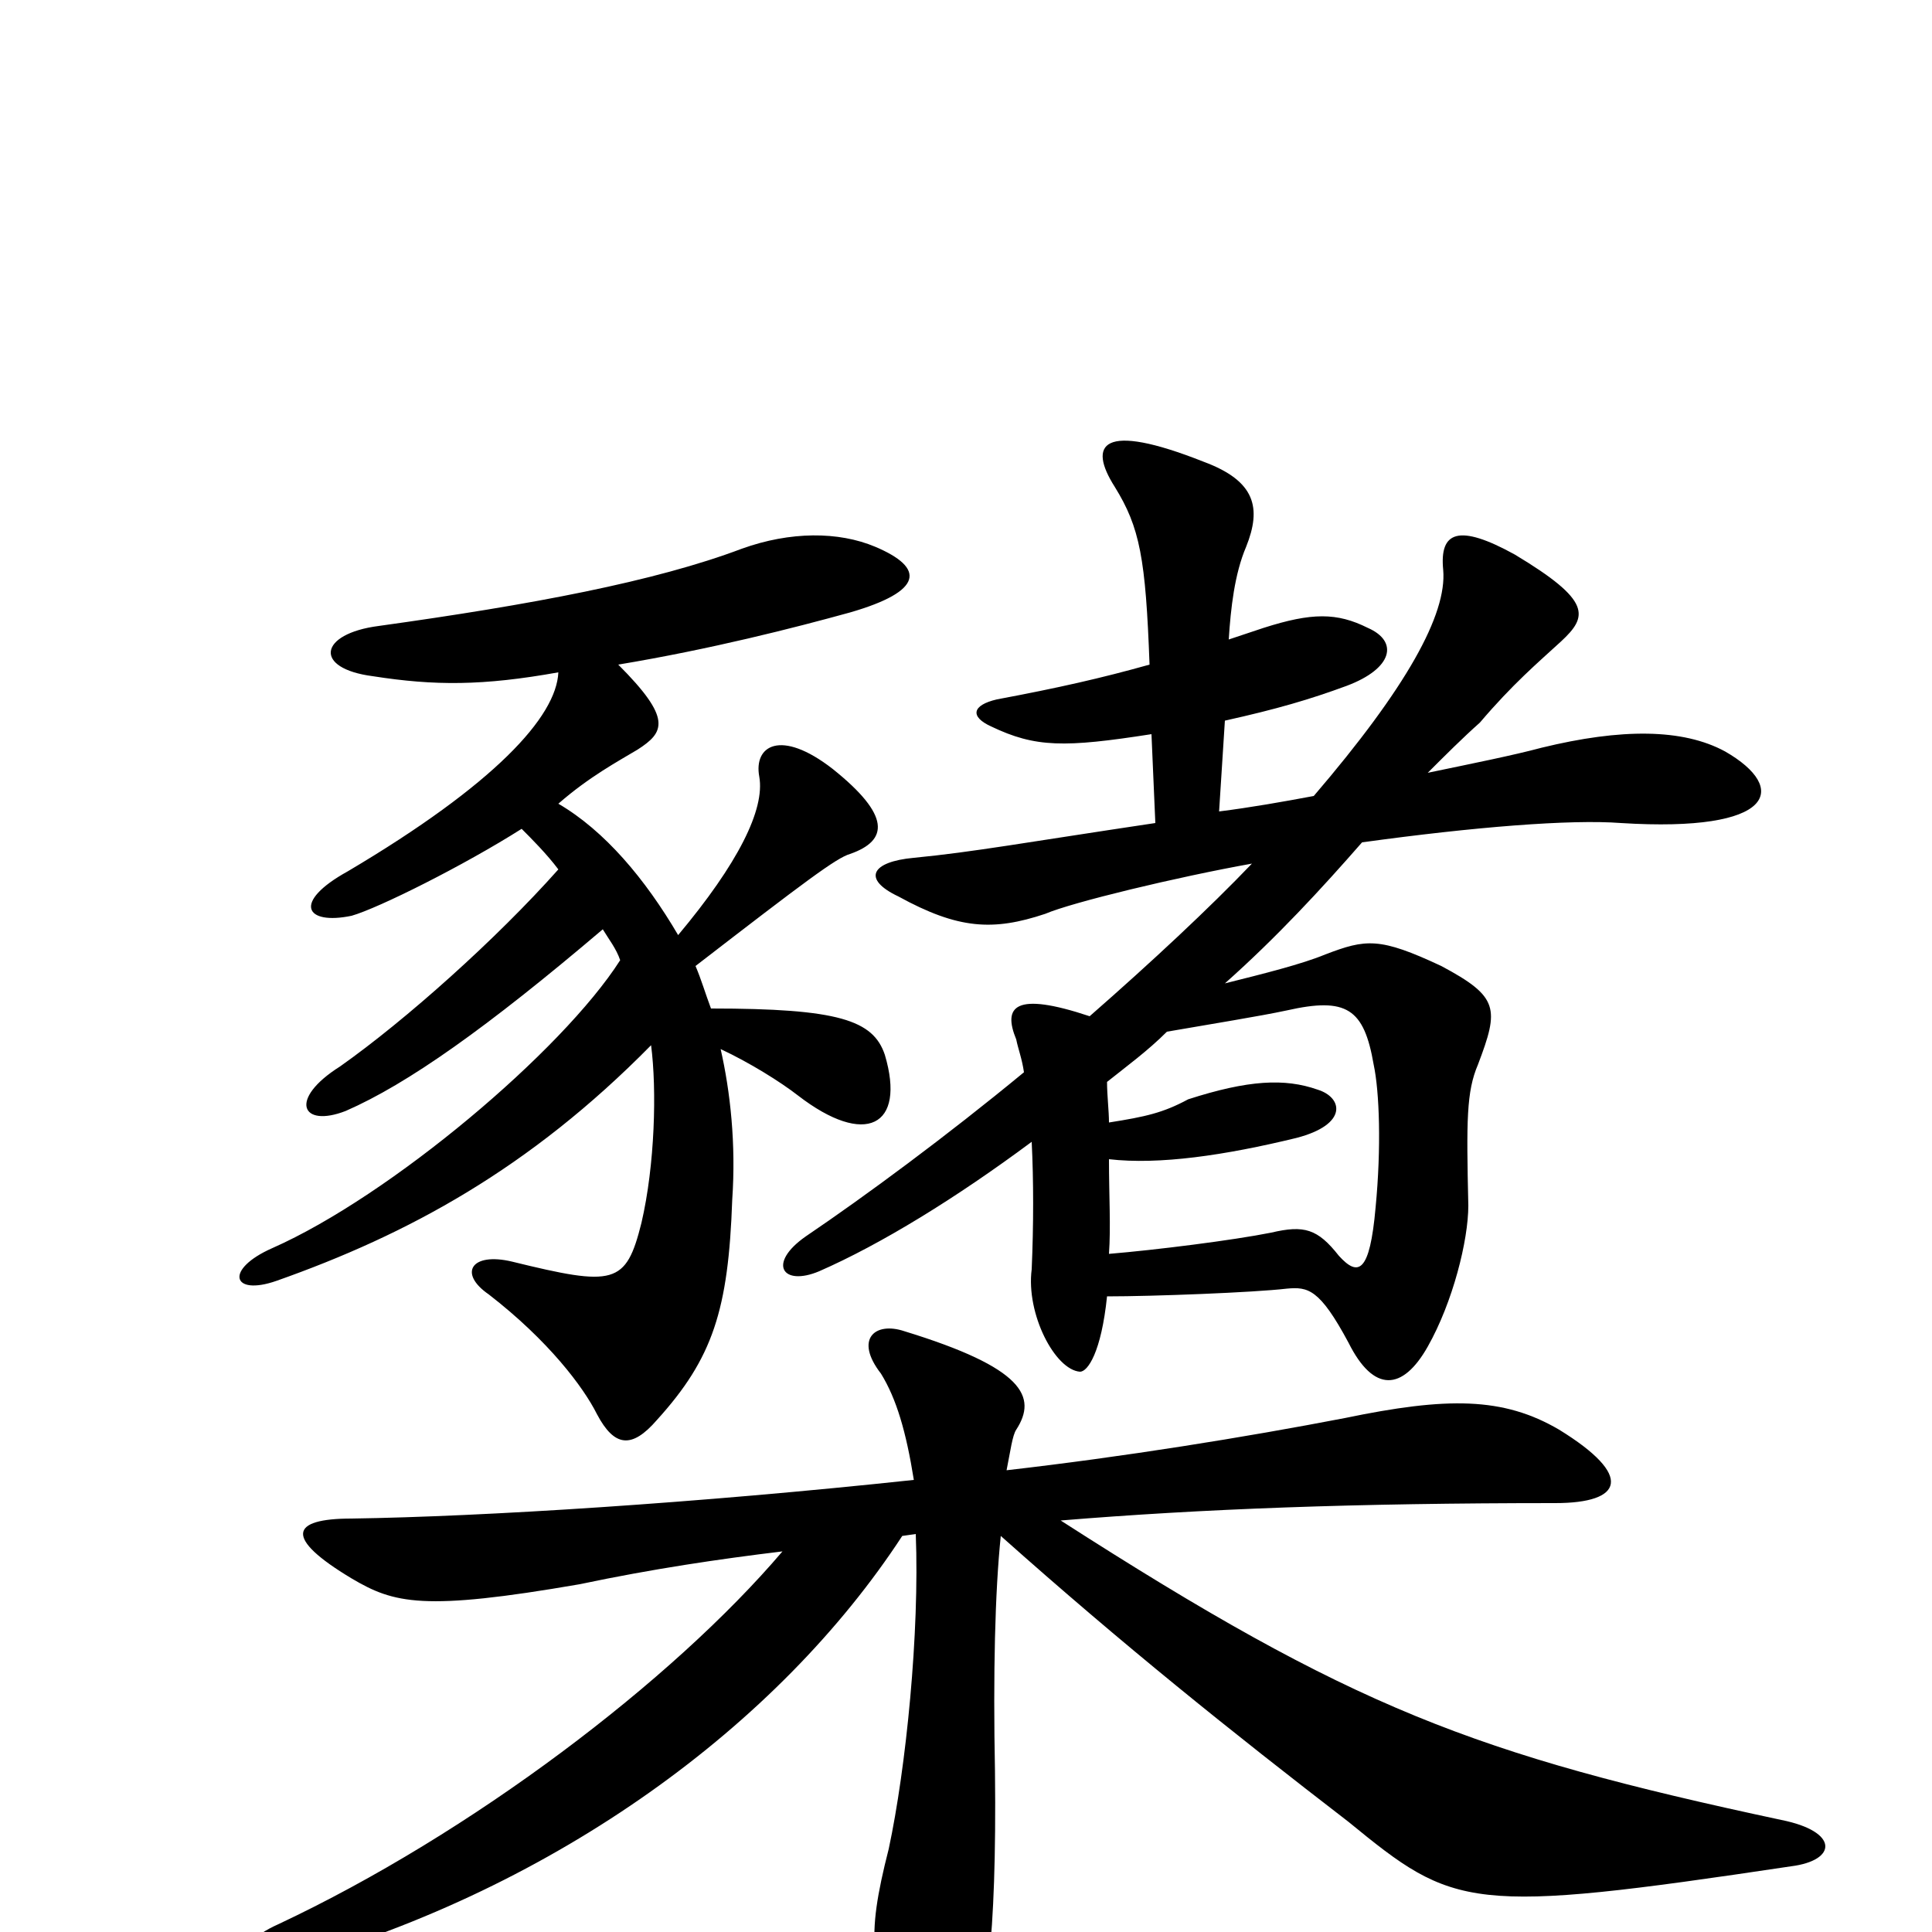 <svg xmlns="http://www.w3.org/2000/svg" viewBox="0 -1000 1000 1000">
	<path fill="#000000" d="M474 -206C476 -155 469 -85 460 -43C448 4 450 19 470 56C479 71 490 70 502 53C510 43 516 5 515 -83C514 -134 515 -176 518 -205C582 -148 637 -104 698 -57C753 -12 760 -9 927 -34C951 -37 952 -52 922 -58C763 -92 700 -116 549 -213C622 -219 701 -222 805 -222C840 -222 846 -236 807 -260C778 -277 749 -277 696 -266C644 -256 582 -246 521 -239C523 -249 524 -257 526 -260C537 -277 530 -292 468 -311C453 -316 442 -307 456 -289C464 -276 469 -259 473 -234C361 -222 250 -215 182 -214C150 -214 147 -204 182 -183C204 -170 219 -166 300 -180C338 -188 372 -193 405 -197C348 -130 244 -51 144 -4C117 8 120 26 151 16C288 -23 403 -107 467 -205ZM289 -652C288 -629 256 -594 180 -549C151 -533 158 -521 182 -526C196 -530 240 -552 270 -571C275 -566 283 -558 289 -550C257 -514 210 -472 176 -448C149 -431 156 -416 179 -425C211 -439 252 -468 312 -519C315 -514 319 -509 321 -503C291 -456 202 -381 141 -354C116 -343 120 -329 143 -337C211 -361 274 -395 337 -459C340 -436 339 -397 332 -367C324 -335 318 -334 265 -347C244 -352 237 -341 253 -330C284 -306 302 -282 309 -268C318 -251 327 -250 340 -265C369 -297 377 -322 379 -379C381 -408 378 -435 373 -457C388 -450 404 -440 413 -433C448 -406 469 -417 458 -454C452 -472 434 -478 368 -478C365 -486 363 -493 360 -500C417 -544 433 -556 440 -558C460 -565 461 -578 431 -602C404 -623 390 -614 393 -598C396 -581 382 -553 351 -516C334 -545 313 -570 289 -584C305 -598 320 -606 330 -612C344 -621 348 -628 320 -656C368 -664 411 -675 440 -683C478 -694 479 -706 453 -717C434 -725 409 -725 384 -716C339 -699 275 -687 196 -676C165 -672 162 -654 193 -650C225 -645 250 -645 289 -652ZM604 -466C627 -470 652 -474 666 -477C697 -484 706 -478 711 -449C714 -435 715 -406 712 -375C709 -341 703 -339 693 -350C682 -364 675 -366 658 -362C638 -358 598 -353 574 -351C575 -365 574 -381 574 -400C600 -397 634 -402 671 -411C698 -418 695 -432 682 -436C665 -442 646 -441 615 -431C602 -424 593 -422 574 -419C574 -425 573 -433 573 -440C583 -448 594 -456 604 -466ZM634 -627C661 -633 678 -638 697 -645C721 -654 724 -668 708 -675C692 -683 679 -683 654 -675C648 -673 642 -671 636 -669C637 -685 639 -703 645 -717C653 -737 650 -751 623 -761C570 -782 563 -770 577 -748C590 -727 593 -711 595 -656C570 -649 548 -644 516 -638C503 -635 502 -629 513 -624C536 -613 551 -613 596 -620L598 -574C531 -564 504 -559 473 -556C451 -554 446 -545 465 -536C496 -519 514 -518 541 -527C555 -533 609 -546 648 -553C626 -530 596 -502 564 -474C525 -487 519 -479 526 -462C527 -457 529 -452 530 -445C490 -412 448 -381 417 -360C397 -346 405 -334 424 -342C456 -356 495 -380 534 -409C535 -389 535 -366 534 -343C531 -320 546 -291 559 -290C563 -290 570 -300 573 -329C597 -329 649 -331 666 -333C677 -334 683 -333 698 -305C711 -279 726 -280 739 -303C752 -326 760 -358 760 -376C759 -420 759 -435 765 -449C776 -478 776 -484 746 -500C714 -515 707 -514 686 -506C674 -501 654 -496 634 -491C661 -515 684 -540 705 -564C763 -572 813 -576 839 -574C919 -569 926 -592 893 -611C871 -623 839 -623 798 -613C783 -609 763 -605 739 -600C748 -609 757 -618 766 -626C783 -646 796 -657 808 -668C822 -681 824 -689 784 -713C755 -729 745 -725 747 -705C749 -682 728 -644 680 -588C664 -585 647 -582 631 -580Z"/>
</svg>